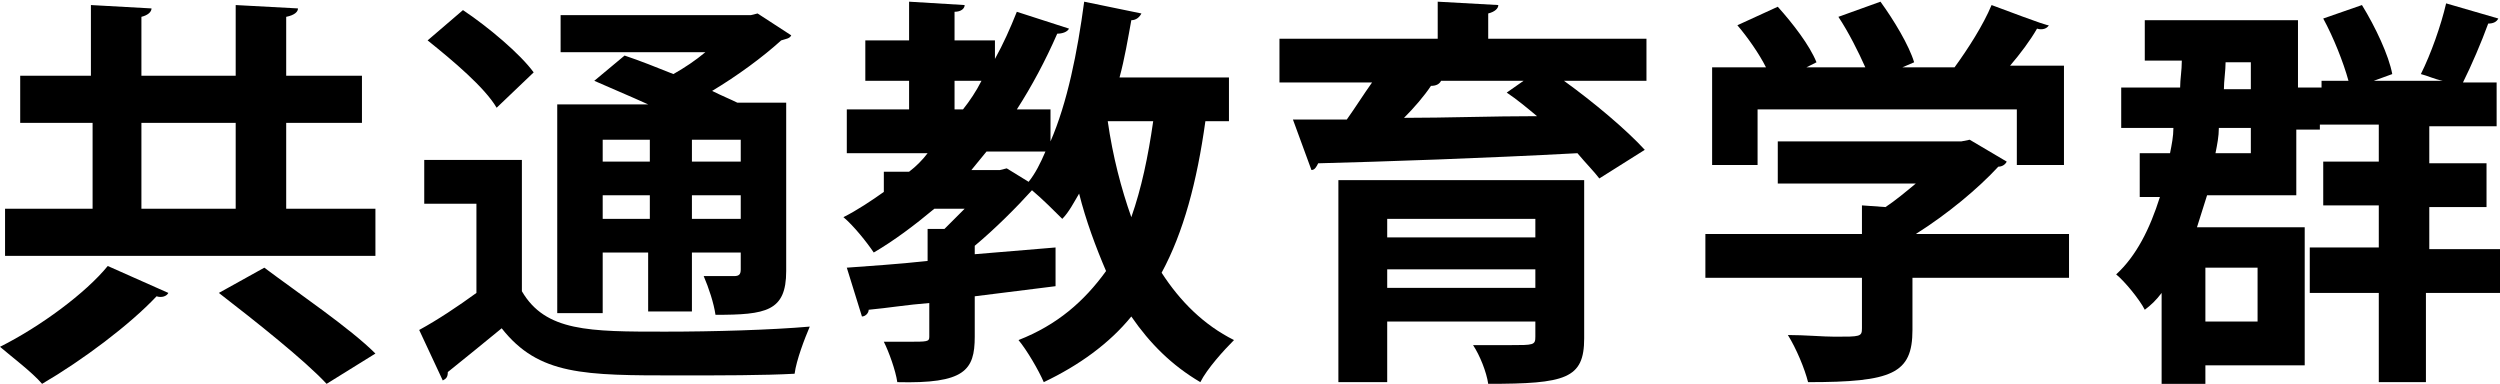 <?xml version="1.0" encoding="utf-8"?>
<!-- Generator: Adobe Illustrator 22.1.0, SVG Export Plug-In . SVG Version: 6.00 Build 0)  -->
<svg version="1.1" id="レイヤー_1" xmlns="http://www.w3.org/2000/svg" xmlns:xlink="http://www.w3.org/1999/xlink" x="0px"
	 y="0px" viewBox="0 0 148.5 22.8" style="enable-background:new 0 0 148.5 22.8;" xml:space="preserve">
<g>
	<path d="M10,17.4c-0.1,0.2-0.4,0.3-0.7,0.2c-1.6,1.7-4.4,3.8-6.8,5.2c-0.6-0.7-1.8-1.6-2.5-2.2c2.4-1.2,5.1-3.2,6.4-4.8L10,17.4z
		 M22.3,12.4v2.8h-22v-2.8h5.2V7.3H1.2V4.5h4.2V0.3l3.6,0.2c0,0.2-0.2,0.4-0.6,0.5v3.5H14V0.3l3.7,0.2c0,0.2-0.2,0.4-0.7,0.5v3.5
		h4.5v2.8H17v5.1H22.3z M8.4,7.3v5.1H14V7.3H8.4z M19.4,22.8c-1.3-1.4-4.2-3.7-6.4-5.4l2.7-1.5c2,1.5,5.1,3.6,6.6,5.1L19.4,22.8z"/>
	<path d="M31,9.5v7.8c1.4,2.4,4,2.4,8.5,2.4c2.9,0,6.3-0.1,8.6-0.3c-0.3,0.7-0.8,2-0.9,2.8c-1.8,0.1-4.4,0.1-6.9,0.1
		c-5.6,0-8.3,0-10.5-2.8c-1.1,0.9-2.2,1.8-3.2,2.6c0,0.3-0.1,0.4-0.3,0.5l-1.4-3c1.1-0.6,2.3-1.4,3.4-2.2v-5.3h-3.1V9.5H31z
		 M27.5,0.6c1.5,1,3.4,2.6,4.2,3.7l-2.2,2.1c-0.7-1.2-2.6-2.8-4.1-4L27.5,0.6z M35.8,15v3.6h-2.7V6.2h5.4c-1.1-0.5-2.3-1-3.2-1.4
		l1.8-1.5C38,3.6,39,4,40,4.4c0.7-0.4,1.3-0.8,1.9-1.3h-8.6V0.9h11.3L45,0.8L47,2.1c-0.1,0.2-0.3,0.2-0.6,0.3c-1.1,1-2.6,2.1-4.1,3
		c0.6,0.3,1.1,0.5,1.5,0.7h2.9v10c0,2.4-1.2,2.6-4.2,2.6c-0.1-0.7-0.4-1.6-0.7-2.3c0.8,0,1.6,0,1.8,0c0.3,0,0.4-0.1,0.4-0.4V15h-2.9
		v3.5h-2.6V15H35.8z M38.6,8.3h-2.8v1.3h2.8V8.3z M35.8,13h2.8v-1.4h-2.8V13z M44,9.6V8.3h-2.9v1.3H44z M41.1,13H44v-1.4h-2.9V13z"
		/>
	<path d="M73,7.2h-1.4c-0.5,3.6-1.3,6.6-2.6,9c1.1,1.7,2.5,3.1,4.3,4c-0.6,0.6-1.6,1.7-2,2.5c-1.7-1-3-2.3-4.1-3.9
		c-1.3,1.6-3.1,2.9-5.2,3.9c-0.3-0.7-1-1.9-1.5-2.5c2.3-0.9,3.9-2.3,5.2-4.1c-0.6-1.4-1.2-3-1.6-4.6c-0.3,0.5-0.6,1.1-1,1.5
		c-0.4-0.4-1.2-1.2-1.8-1.7h0c-0.9,1-2.2,2.3-3.4,3.3v0.5l4.8-0.4l0,2.3c-1.6,0.2-3.2,0.4-4.8,0.6v2.4c0,2-0.6,2.8-4.6,2.7
		c-0.1-0.7-0.5-1.8-0.8-2.4c0.5,0,1,0,1.4,0c1.2,0,1.3,0,1.3-0.3v-2c-1.3,0.1-2.5,0.3-3.6,0.4c0,0.2-0.2,0.4-0.4,0.4l-0.9-2.9
		c1.3-0.1,3-0.2,4.8-0.4v-1.9l1,0c0.4-0.4,0.8-0.8,1.2-1.2h-1.8c-1.2,1-2.4,1.9-3.6,2.6c-0.4-0.6-1.2-1.6-1.8-2.1
		c0.8-0.4,1.7-1,2.4-1.5v-1.2H54c0.4-0.3,0.8-0.7,1.1-1.1h-4.8V6.5H54V4.8h-2.6V2.4H54V0.1l3.3,0.2c0,0.2-0.2,0.4-0.6,0.4v1.7h2.4
		v1.1c0.5-0.9,0.9-1.8,1.3-2.8l3.1,1C63.4,1.9,63.1,2,62.8,2c-0.7,1.6-1.5,3.1-2.4,4.5h2v1.9c1-2.3,1.6-5.3,2-8.3l3.4,0.7
		c-0.1,0.2-0.3,0.4-0.6,0.4c-0.2,1.1-0.4,2.3-0.7,3.4H73V7.2z M56.7,4.8v1.7h0.5C57.6,6,58,5.4,58.3,4.8H56.7z M59.8,10l1.3,0.8
		c0.4-0.5,0.7-1.1,1-1.8h-3.5l-0.9,1.1h1.7L59.8,10z M65.8,7.2L65.8,7.2c0.3,2.1,0.8,4,1.4,5.7c0.6-1.7,1-3.6,1.3-5.7H65.8z"/>
	<path d="M97.8,2.3v2.5h-4.9c1.8,1.3,3.7,2.9,4.8,4.1L95,10.6c-0.3-0.4-0.8-0.9-1.3-1.5c-5.6,0.3-11.5,0.5-15.4,0.6
		c-0.1,0.2-0.2,0.4-0.4,0.4l-1.1-3l3.2,0c0.5-0.7,1-1.5,1.5-2.2H76V2.3h9.4V0.1l3.6,0.2c0,0.2-0.2,0.4-0.6,0.5v1.5H97.8z M94.1,10.7
		v9.4c0,2.4-1.1,2.7-5.7,2.7c-0.1-0.7-0.5-1.7-0.9-2.3c0.7,0,1.6,0,2.2,0c1.4,0,1.5,0,1.5-0.5v-0.9h-8.8v3.6h-2.9V10.7H94.1z
		 M91.2,13h-8.8v1.1h8.8V13z M82.4,17.1h8.8V16h-8.8V17.1z M90.5,4.8h-4.9c-0.1,0.2-0.3,0.3-0.6,0.3c-0.4,0.6-1,1.3-1.6,1.9
		c2.5,0,5.2-0.1,7.9-0.1c-0.6-0.5-1.2-1-1.8-1.4L90.5,4.8z"/>
	<path d="M122.9,13.9v2.6h-9.3v3.1c0,2.6-1.2,3.1-6.2,3.1c-0.2-0.8-0.7-2-1.2-2.8c1,0,2.1,0.1,2.8,0.1c1.5,0,1.6,0,1.6-0.5v-3h-9.3
		v-2.6h9.3v-1.7l1.4,0.1c0.6-0.4,1.2-0.9,1.8-1.4h-8.2V8.4h10.9l0.5-0.1l2.2,1.3c-0.1,0.2-0.3,0.3-0.5,0.3c-1.2,1.3-3,2.8-4.9,4
		H122.9z M104.4,6.5v3.3h-2.7V4h3.2c-0.4-0.8-1.1-1.8-1.7-2.5l2.4-1.1c0.9,1,1.9,2.3,2.3,3.3L107.3,4h3.5c-0.4-0.9-1-2.1-1.6-3
		l2.5-0.9c0.8,1.1,1.7,2.6,2,3.6L113,4h3.1c0.8-1.1,1.7-2.5,2.2-3.7c3.2,1.2,3.3,1.2,3.4,1.2c-0.1,0.2-0.4,0.3-0.7,0.2
		c-0.4,0.7-1,1.5-1.6,2.2h3.2v5.9h-2.8V6.5H104.4z"/>
	<path d="M148.5,14.7v2.7h-4.4v5.3h-2.8v-5.3h-4.1v-2.7h4.1v-2.5h-3.3V9.6h3.3V7.4h-3.5v0.3h-1.4v3.9h-5.3c-0.2,0.6-0.4,1.3-0.6,1.9
		h6.4v8.2H131v1.2h-2.6v-5.5c-0.3,0.4-0.6,0.7-1,1c-0.3-0.6-1.2-1.7-1.7-2.1c1.2-1.1,2-2.7,2.6-4.6h-1.2V9.1h1.8
		c0.1-0.5,0.2-1,0.2-1.5H126V5.2h3.5c0-0.5,0.1-1,0.1-1.6h-2.2V1.2h9.1v4h1.4V4.8h1.6c-0.3-1.1-0.9-2.6-1.5-3.7l2.3-0.8
		c0.8,1.3,1.6,3,1.8,4.1l-1.1,0.4h4.1c-0.5-0.1-0.9-0.3-1.3-0.4c0.6-1.2,1.2-2.9,1.5-4.2l3.1,0.9c-0.1,0.2-0.3,0.3-0.6,0.3
		c-0.4,1.1-1,2.5-1.5,3.5h2v2.6h-4v2.2h3.4v2.6h-3.4v2.5H148.5z M134.1,15.9H131v3.2h3.1V15.9z M133.7,9.1V7.6h-1.9
		c0,0.5-0.1,1-0.2,1.5H133.7z M133.7,3.7h-1.5c0,0.5-0.1,1.1-0.1,1.6h1.6V3.7z"/>
</g>
</svg>
